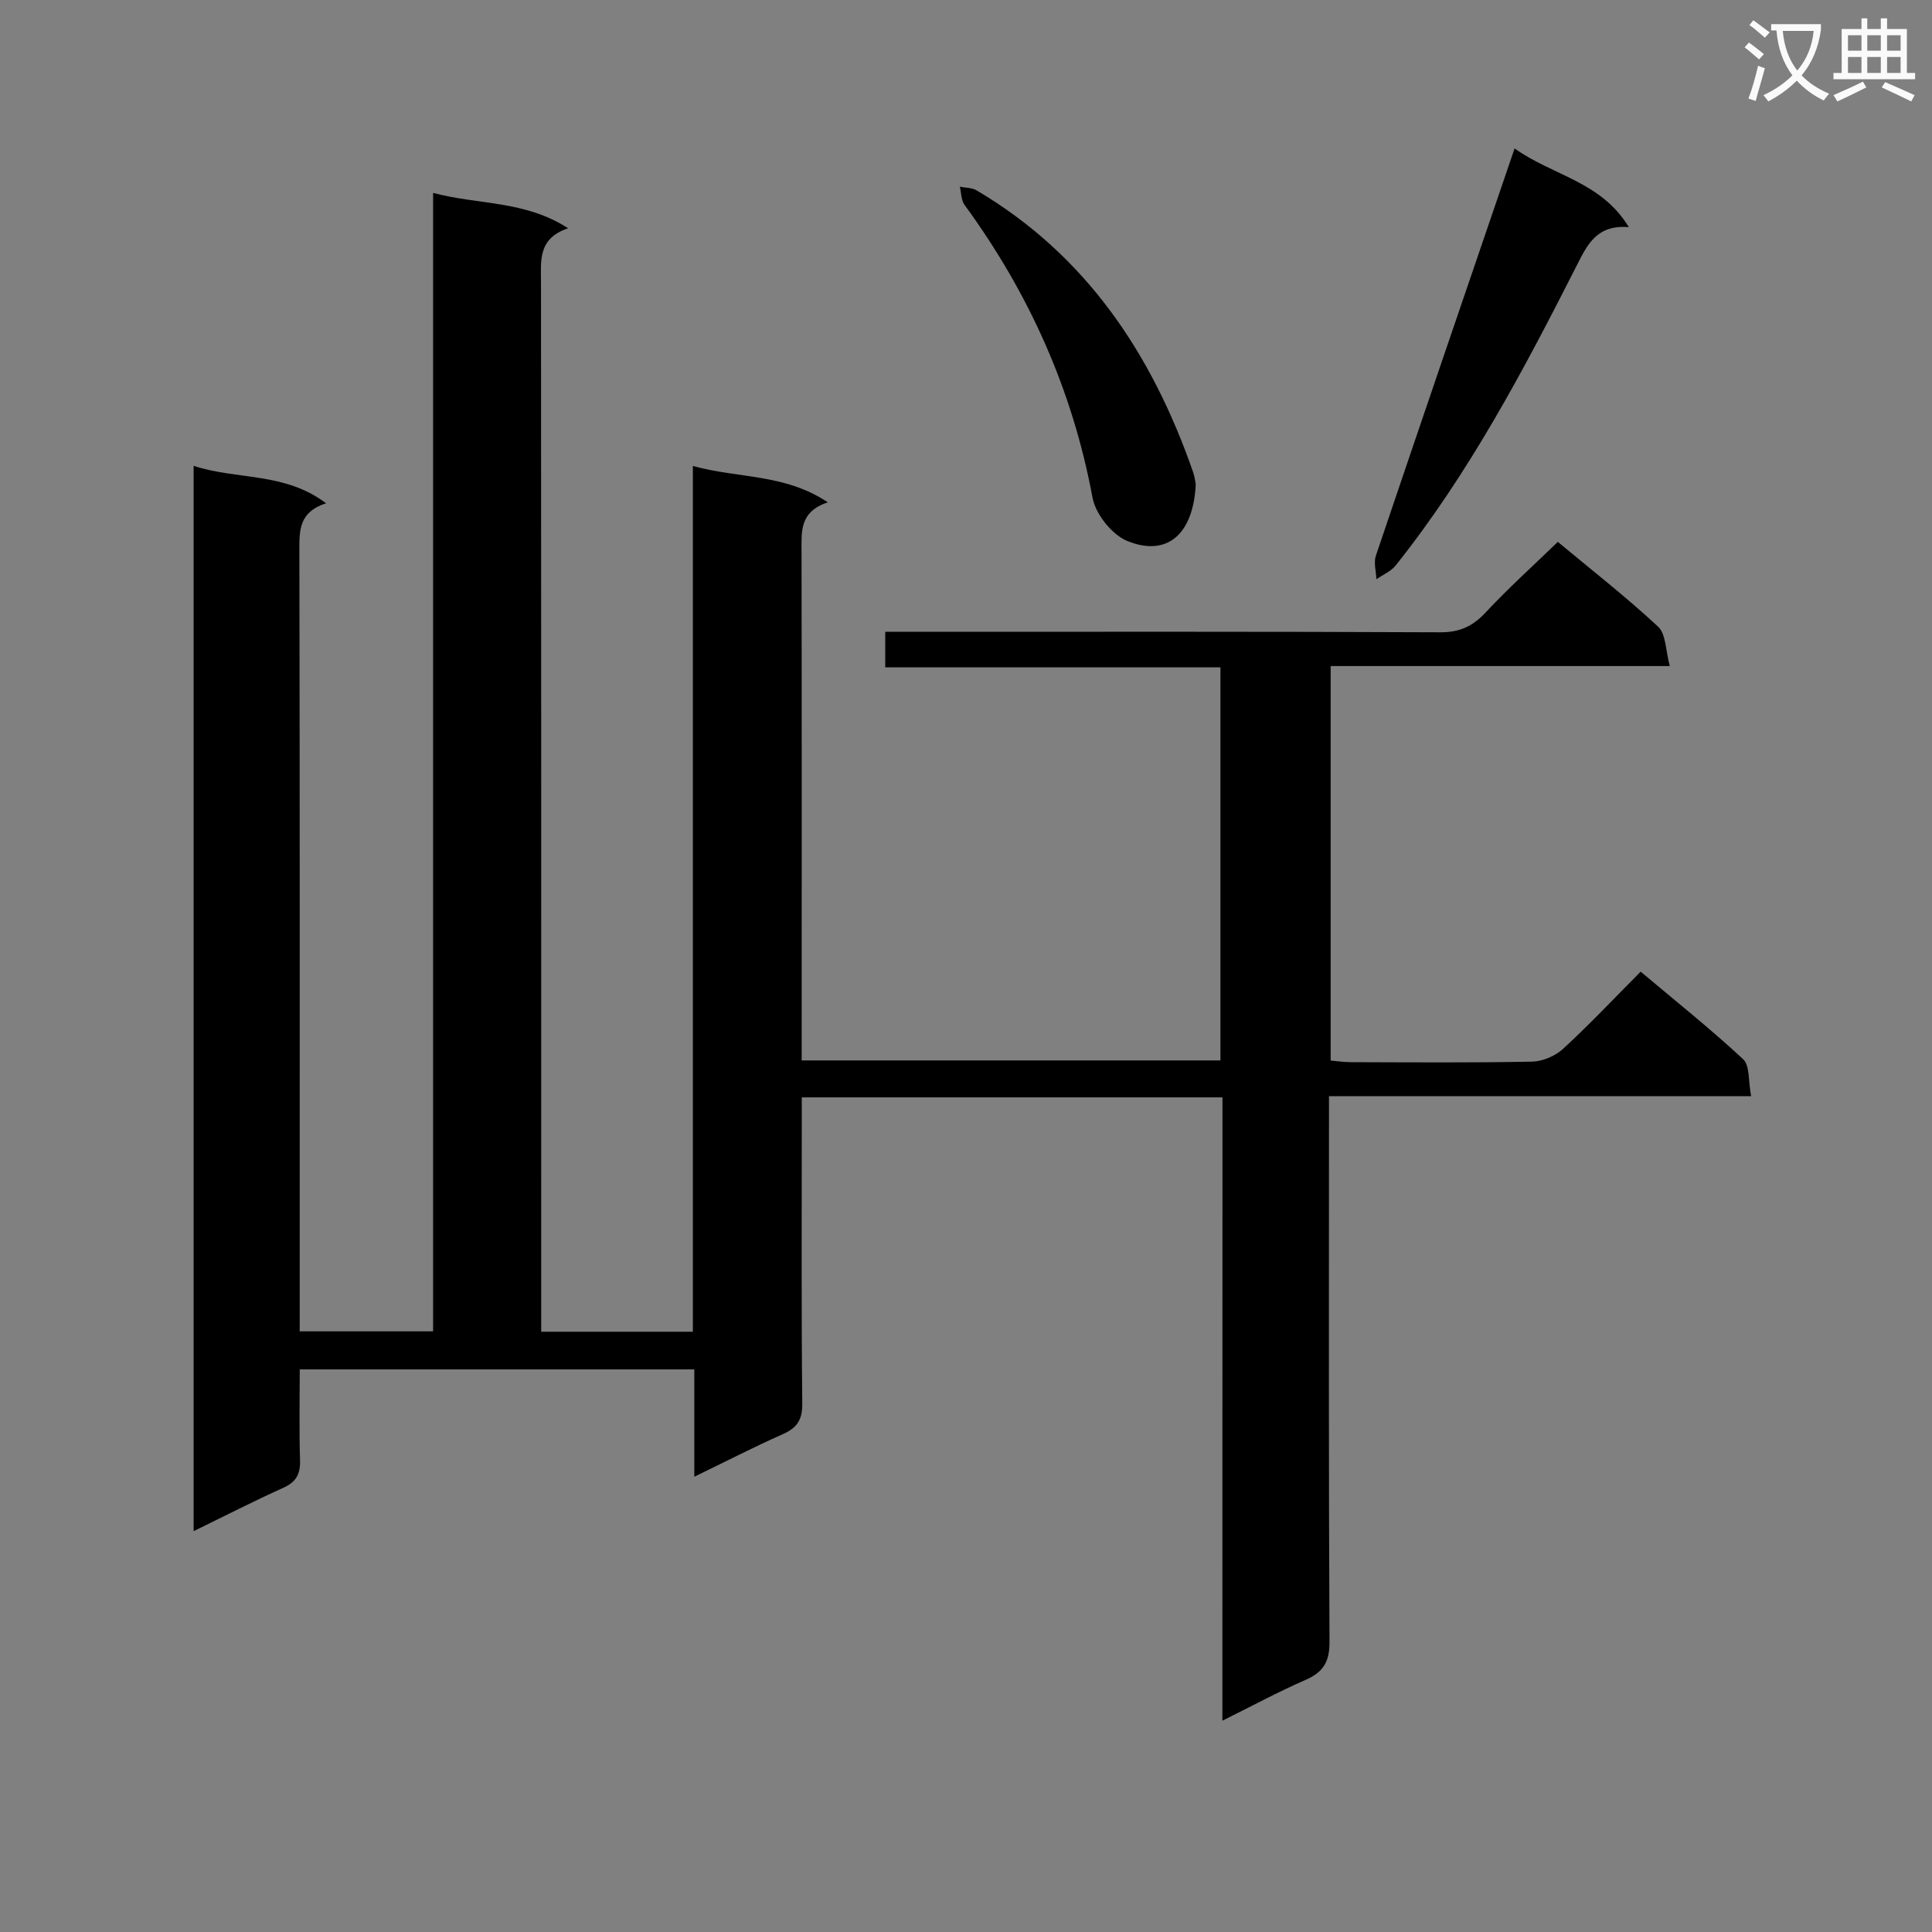 <svg enable-background="new 0 0 400 400" viewBox="0 0 400 400" xmlns="http://www.w3.org/2000/svg"><rect x="0" y="0" width="400" height="400" fill="#808080" stroke="none"/><path d="m362.1 8.8c1.1.8 2.1 1.6 3.1 2.4l-1 1.1c-1.3-1.1-2.3-2-3-2.5zm1.9 4.8c.5.2.9.4 1.4.5-.6 2.3-1.3 4.5-1.9 6.8l-1.5-.5c.8-2.1 1.4-4.3 2-6.8zm-1-9.4c1.3.9 2.4 1.8 3.4 2.5l-1 1.1c-1.4-1.2-2.4-2.1-3.2-2.6zm3.7 2.2v-1.4h10.3v1.2c-.5 3.6-1.8 6.8-4 9.4 1.5 1.6 3.4 2.8 5.7 3.8-.3.4-.7.8-1.1 1.4-2.3-1.1-4.1-2.5-5.6-4.1-1.6 1.6-3.6 3.1-5.9 4.3-.3-.5-.7-.9-1-1.3 2.4-1.1 4.4-2.5 6-4.1-1.9-2.5-3-5.6-3.3-9.3h-1.1zm8.8 0h-6.4c.3 3.3 1.3 6 3 8.2 2-2.3 3.1-5.1 3.4-8.2z" fill="#fafafb"/><path d="m385.3 3.8h1.3v2.2h2.8v-2.2h1.3v2.2h4.1v9.1h1.7v1.3h-16.9v-1.3h1.7v-9.1h4.1v-2.2zm.4 13.1.7 1.2c-1.8.9-3.8 1.9-6 2.9-.2-.4-.5-.8-.8-1.3 2.3-1 4.3-1.9 6.1-2.8zm-3.1-6.4h2.8v-3.2h-2.8zm0 4.6h2.8v-3.3h-2.8zm4-4.6h2.8v-3.2h-2.8zm0 4.6h2.8v-3.3h-2.8zm3.7 1.9c2.1.9 4.1 1.8 6.1 2.7l-.7 1.3c-2.2-1.1-4.2-2-6.1-2.9zm3.2-9.7h-2.8v3.2h2.8zm-2.8 7.8h2.8v-3.3h-2.8z" fill="#fafafb"/><g fill="#010000"><path d="m253.1 227.2c-29.39 0-57.87 0-87.1 0v5.38c0 19.33-.1 38.67.1 58 .04 3.41-1.1 5.05-4.07 6.37-5.88 2.6-11.6 5.56-18.28 8.79 0-7.83 0-14.86 0-22.22-27.43 0-54.16 0-81.69 0 0 6.23-.14 12.49.06 18.74.09 2.88-.76 4.56-3.48 5.78-6.15 2.77-12.17 5.86-18.55 8.97 0-73.62 0-146.69 0-220.56 9.02 2.96 18.78 1.23 27.42 7.75-5.55 1.78-5.54 5.49-5.53 9.66.11 51.83.07 103.66.07 155.5v6.28h27.62c0-78.25 0-156.65 0-235.7 9.43 2.51 18.99 1.52 27.95 7.32-6.32 2.12-5.62 6.75-5.61 11.34.06 70.33.04 140.66.04 210.99v6.13h31.4c0-59.42 0-118.81 0-179.25 9.46 2.63 18.97 1.55 27.94 7.53-5.9 1.96-5.44 6.08-5.44 10.22.06 33.17.03 66.33.03 99.5v5.83h86.7c0-26.98 0-53.9 0-81.38-22.99 0-46.05 0-69.4 0 0-2.6 0-4.66 0-7.36h5.89c36.33 0 72.67-.07 109 .1 4.06.02 6.77-1.26 9.46-4.15 4.63-4.98 9.71-9.54 14.9-14.57 6.89 5.74 14.09 11.35 20.76 17.55 1.65 1.53 1.54 4.95 2.42 8.16-24 0-46.94 0-70.21 0v81.68c1.34.11 2.76.33 4.18.33 12.5.03 25 .14 37.5-.11 2.19-.04 4.82-1.16 6.45-2.66 5.39-4.95 10.42-10.3 16.05-15.97 7.21 6.07 14.45 11.83 21.21 18.12 1.42 1.32 1.06 4.56 1.66 7.66-29.4 0-58.11 0-87.4 0v6.48c0 35.5-.08 71 .11 106.5.02 4.14-1.3 6.28-4.97 7.88-5.61 2.45-11.02 5.37-17.21 8.44.02-43.28.02-85.95.02-129.05z"/><path d="m313.58 30.73c7.89 5.65 17.9 6.81 23.65 16.3-6.61-.56-8.59 3.61-10.74 7.85-10.98 21.65-22.31 43.1-37.53 62.19-.98 1.23-2.64 1.91-3.99 2.85-.06-1.63-.6-3.42-.11-4.87 9.39-27.78 18.89-55.53 28.72-84.32z"/><path d="m247.57 100.32c-.53 10.35-5.95 15.01-14.14 11.7-3.18-1.28-6.59-5.55-7.23-8.96-4.15-22.33-13.15-42.37-26.49-60.62-.72-.98-.68-2.51-.99-3.78 1.16.23 2.48.18 3.45.74 22.76 13.43 36.36 33.94 44.85 58.35.37 1.07.48 2.23.55 2.57z"/></g></svg>